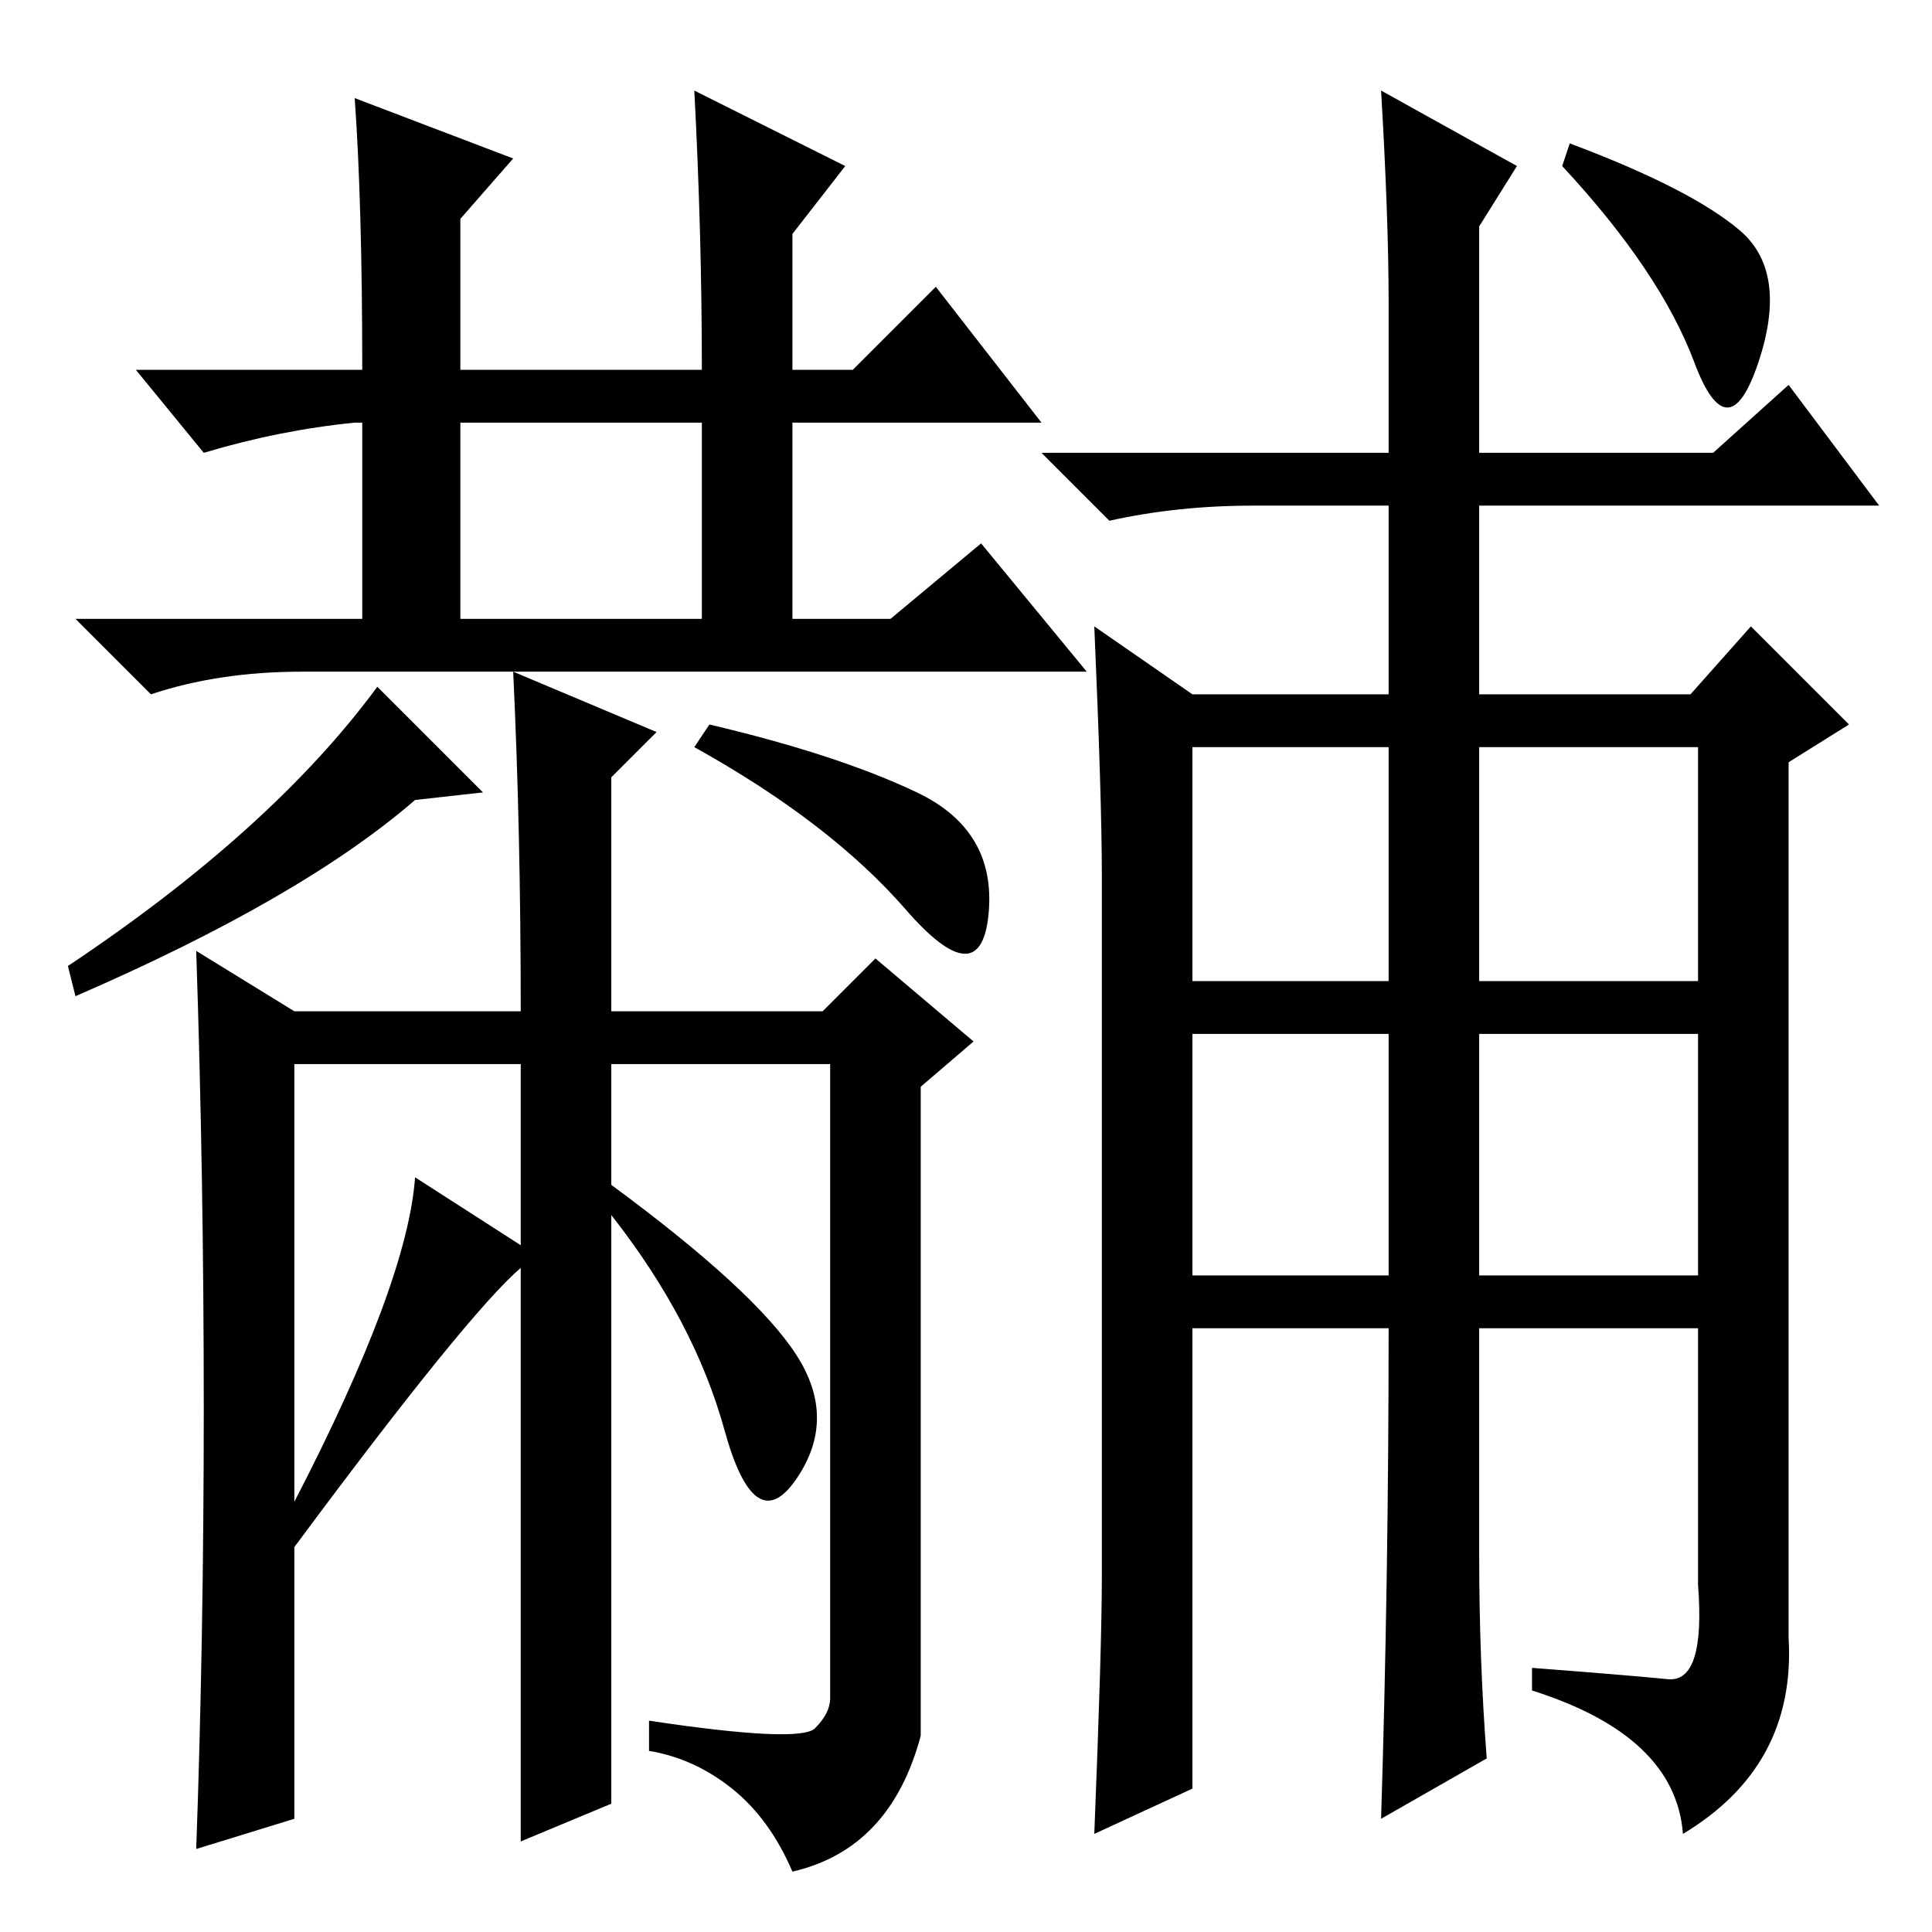 <?xml version="1.0" standalone="no"?>
<!DOCTYPE svg PUBLIC "-//W3C//DTD SVG 1.1//EN" "http://www.w3.org/Graphics/SVG/1.1/DTD/svg11.dtd" >
<svg xmlns="http://www.w3.org/2000/svg" xmlns:xlink="http://www.w3.org/1999/xlink" version="1.1" viewBox="0 -36 256 256">
  <g transform="matrix(1 0 0 -1 0 220)">
   <path fill="currentColor"
d="M93 207q0 18 -1 37l20 -10l-7 -9v-18h8l11 11l14 -18h-33v-26h13l12 10l14 -17h-104q-11 0 -20 -3l-10 10h38v26h-1q-10 -1 -20 -4l-9 11h30q0 22 -1 36l21 -8l-7 -8v-20h32zM61 200v-26h32v26h-32zM94 160l-2 -3q18 -10 28 -21.5t11 -0.5t-9.5 16t-27.5 9zM50 165
l14 -14l-9 -1q-15 -13 -45 -26l-1 4q27 18 41 37zM108 27q2 2 2 4v84h-29v-16q19 -14 24.5 -22.5t0 -16.5t-9.5 6.5t-15 28.5v-78l-12 -5v76q-7 -6 -30 -37v-36l-13 -4q1 28 1 58.5t-1 60.5l13 -8h30q0 24 -1 45l19 -8l-6 -6v-31h28l7 7l13 -11l-7 -6v-86q-4 -15 -17 -18
q-3 7 -8 11t-11 5v4q20 -3 22 -1zM55 100l14 -9v24h-30v-58q15 29 16 43zM230.5 225.5q6.5 -5.5 2.5 -17.5t-8.5 0t-17.5 26l1 3q16 -6 22.5 -11.5zM158 126h26v31h-26v-31zM196 126h29v31h-29v-31zM158 87h26v32h-26v-32zM196 87h29v32h-29v-32zM184 216q0 11 -1 28l18 -10
l-5 -8v-30h31l10 9l12 -16h-53v-25h28l8 9l13 -13l-8 -5v-116q1 -17 -14 -26q-1 13 -20 19v3q13 -1 18 -1.5t4 12.5v34h-29v-30q0 -14 1 -27l-14 -8q1 32 1 65h-26v-61l-13 -6q1 25 1 34v93q0 10 -1 33l13 -9h26v25h-18q-10 0 -19 -2l-9 9h46v20z" />
  </g>

</svg>
